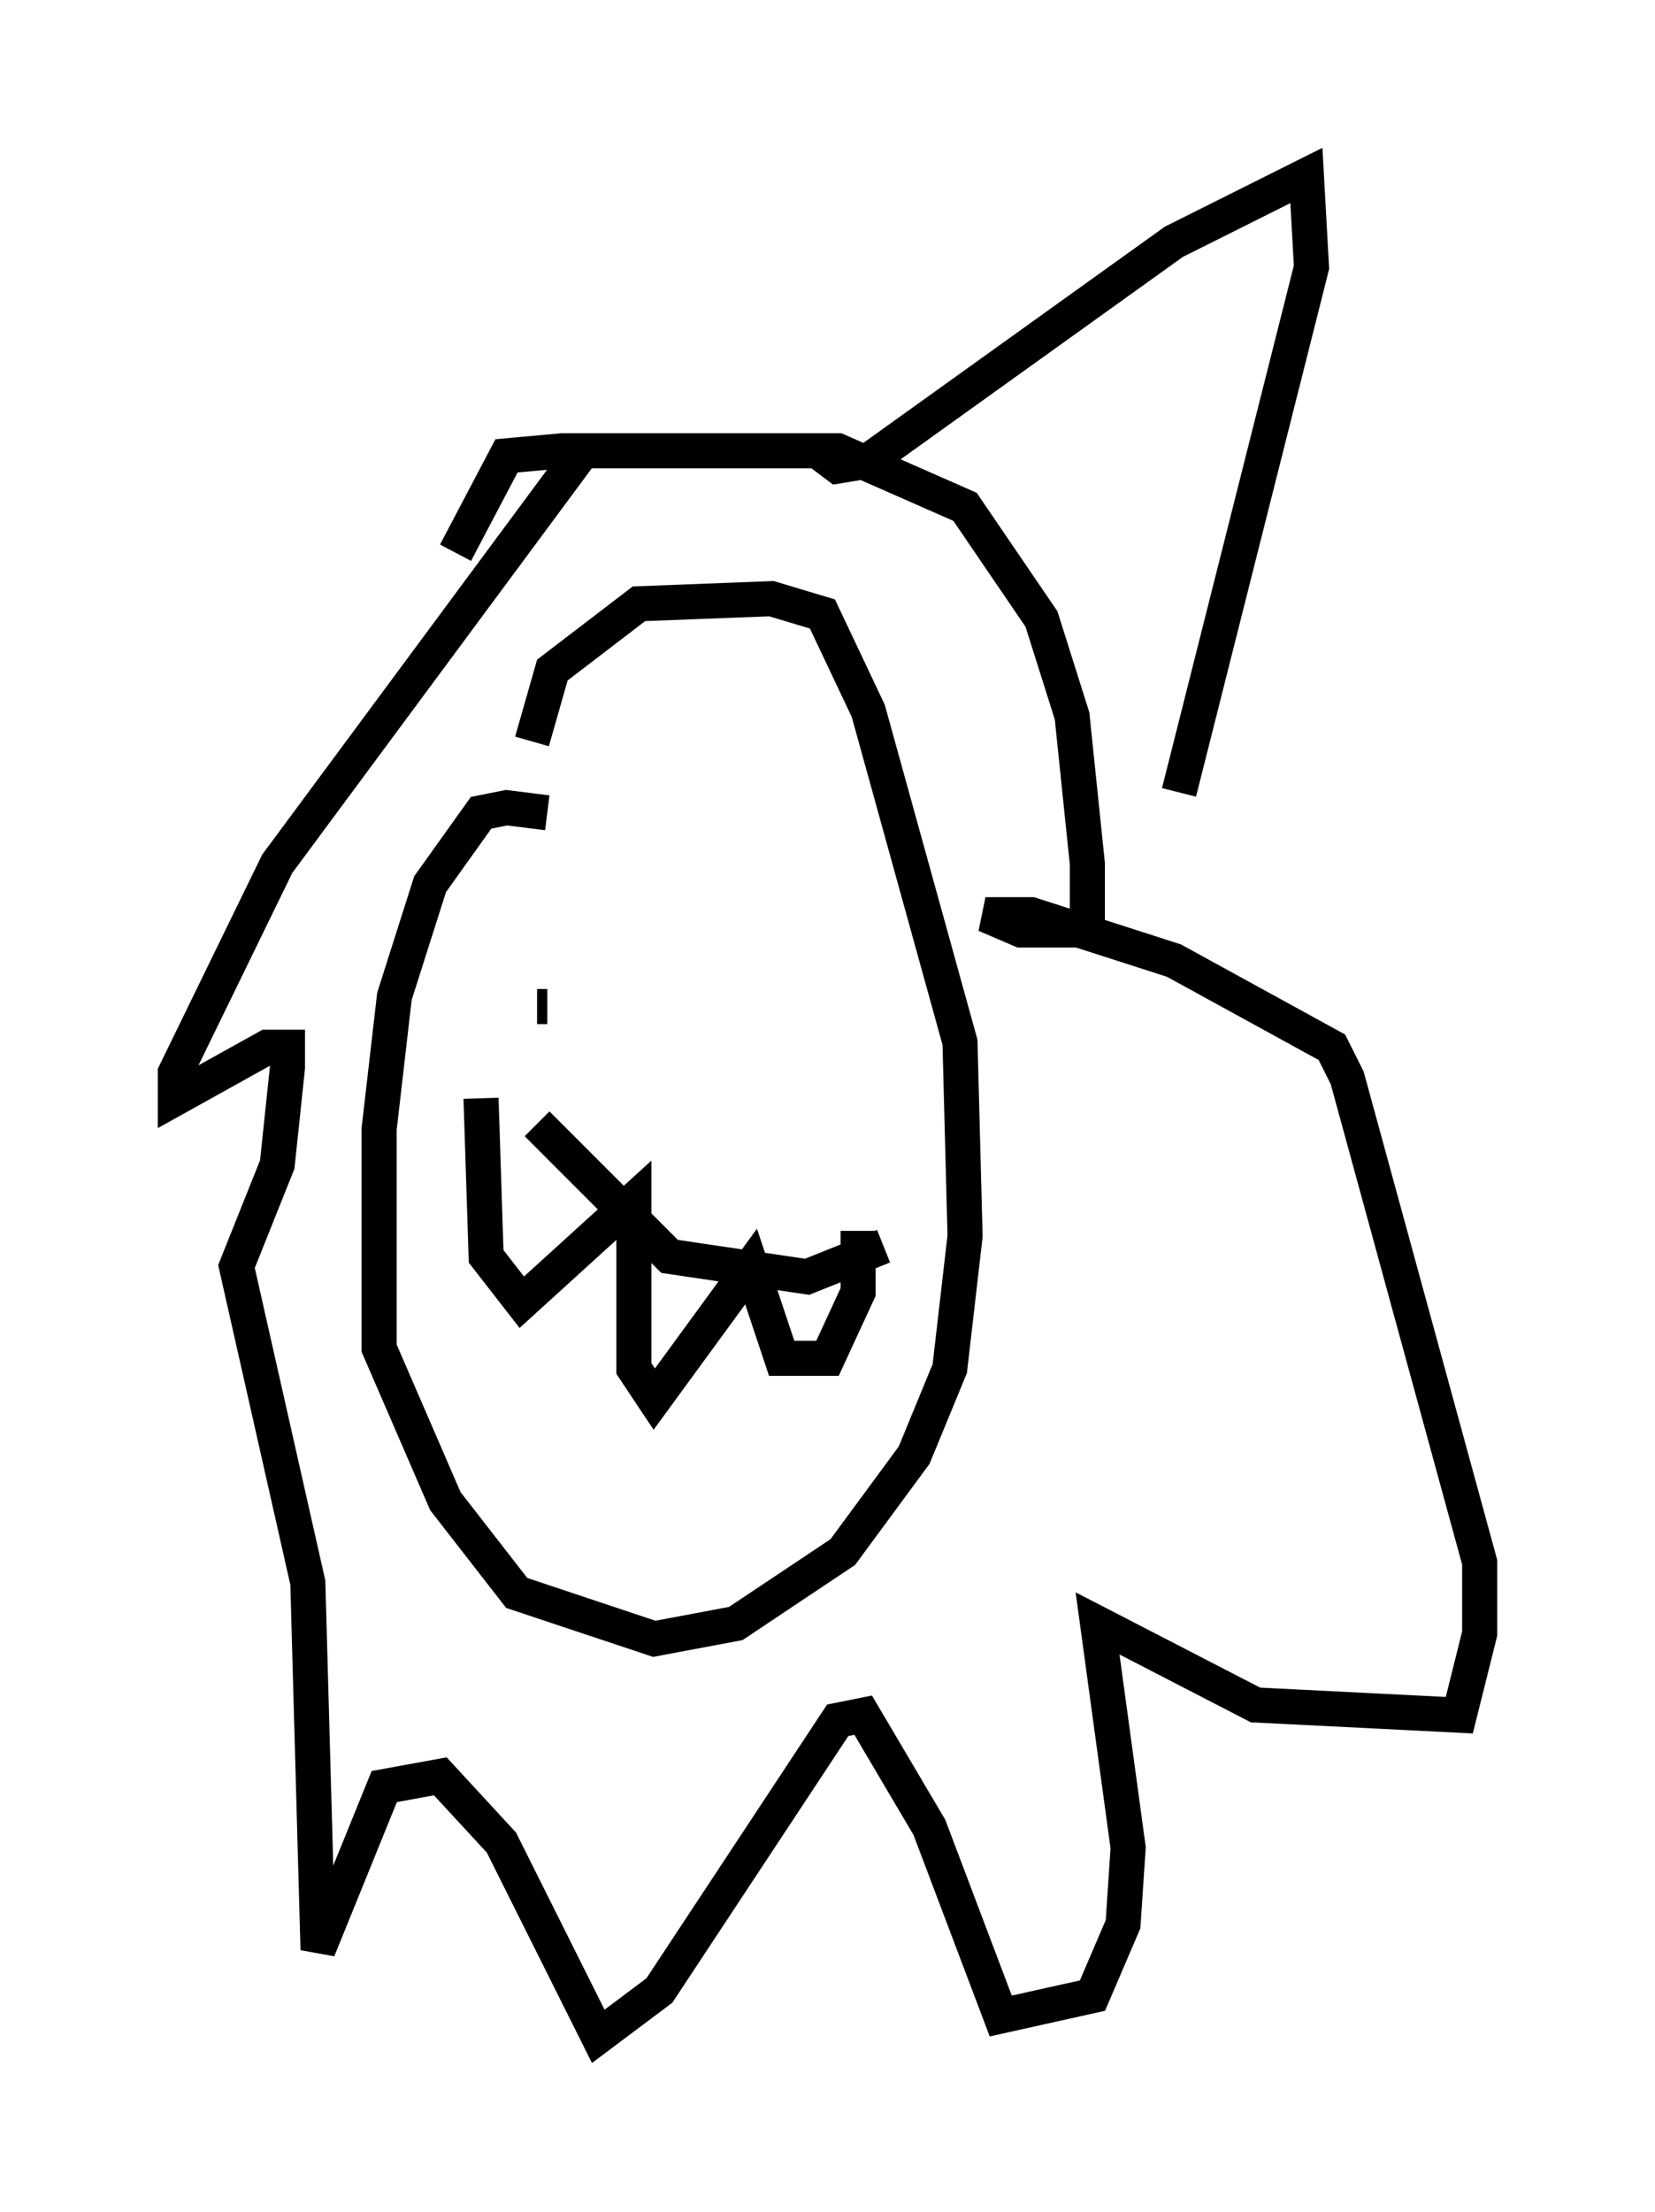 <?xml version="1.0" encoding="utf-8" ?>
<svg baseProfile="full" height="63.017" version="1.1" width="47.184" xmlns="http://www.w3.org/2000/svg" xmlns:ev="http://www.w3.org/2001/xml-events" xmlns:xlink="http://www.w3.org/1999/xlink"><defs /><rect fill="white" height="63.017" width="47.184" x="0" y="0" /><path d="M15.603, 24.028 m0.0, -0.872 l-1.162, -0.145 -0.726, 0.145 l-1.453, 2.034 -1.017, 3.196 l-0.436, 3.777 0.0, 6.246 l1.888, 4.358 2.034, 2.615 l3.922, 1.307 2.324, -0.436 l3.05, -2.034 2.034, -2.76 l1.017, -2.469 0.436, -3.777 l-0.145, -5.52 -2.615, -9.441 l-1.307, -2.76 -1.453, -0.436 l-3.777, 0.145 -2.469, 1.888 l-0.581, 2.034 m7.553, 5.084 l0.0, 0.0 m-7.117, 2.469 l-0.291, 0.0 m0.0, 3.341 l3.777, 3.777 3.922, 0.581 l2.179, -0.872 m-0.726, -0.436 l0.0, 1.743 -0.872, 1.888 l-1.307, 0.0 -0.872, -2.615 l-2.76, 3.777 -0.581, -0.872 l0.0, -4.793 -3.196, 2.905 l-1.017, -1.307 -0.145, -4.503 m2.905, -18.447 l-8.715, 11.765 -2.905, 5.955 l0.0, 0.726 2.615, -1.453 l0.581, 0.0 0.0, 0.581 l-0.291, 2.76 -1.162, 2.905 l2.034, 9.006 0.291, 10.458 l1.888, -4.648 1.598, -0.291 l1.743, 1.888 2.76, 5.52 l1.743, -1.307 5.084, -7.698 l0.726, -0.145 1.888, 3.196 l2.034, 5.374 2.615, -0.581 l0.872, -2.034 0.145, -2.179 l-0.872, -6.391 4.503, 2.324 l5.81, 0.291 0.581, -2.324 l0.0, -2.034 -3.777, -13.799 l-0.436, -0.872 -4.503, -2.469 l-4.067, -1.307 -1.307, 0.0 l1.017, 0.436 1.888, 0.0 l0.0, -1.888 -0.436, -4.212 l-0.872, -2.76 -2.179, -3.196 l-3.631, -1.598 -7.844, 0.0 l-1.598, 0.145 -1.453, 2.76 m10.313, -2.905 l0.581, 0.436 0.872, -0.145 l8.715, -6.246 3.777, -1.888 l0.145, 2.615 -3.777, 14.961 " fill="none" stroke="black" stroke-width="1" /></svg>